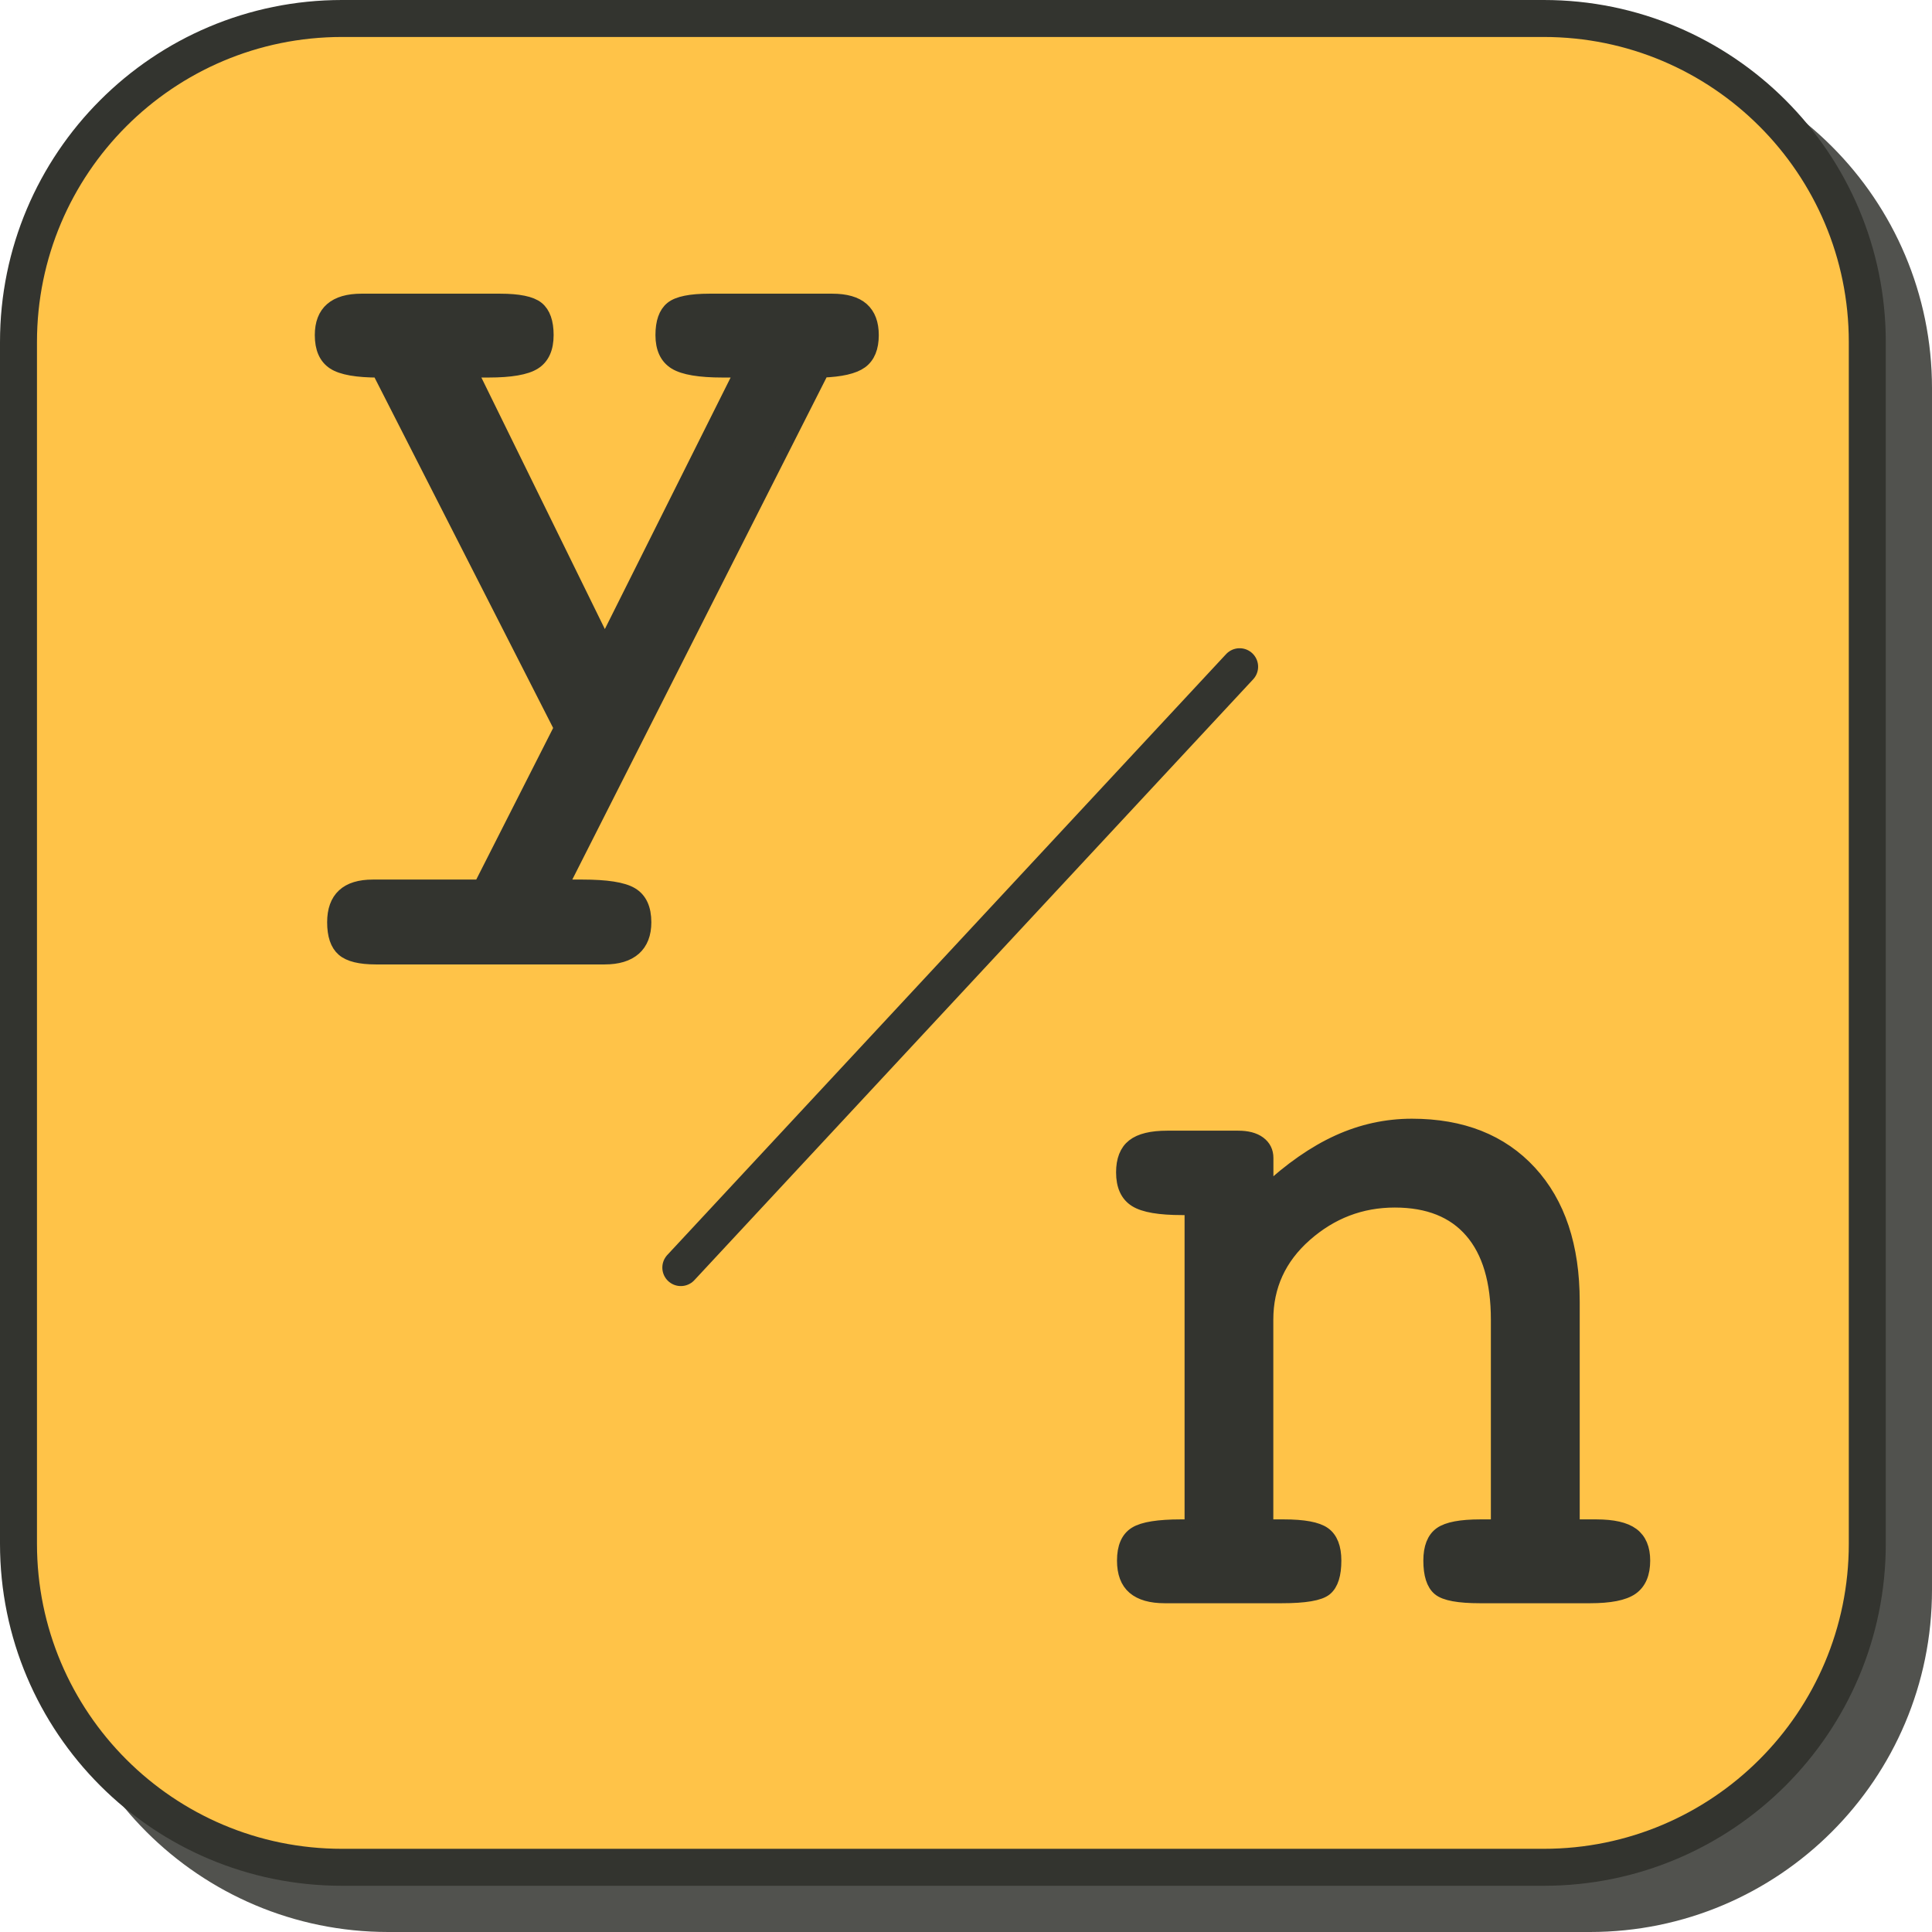 <?xml version="1.0" encoding="utf-8"?>
<!-- Generator: Adobe Illustrator 27.0.0, SVG Export Plug-In . SVG Version: 6.00 Build 0)  -->
<svg version="1.1" id="Layer_1" xmlns="http://www.w3.org/2000/svg" xmlns:xlink="http://www.w3.org/1999/xlink" x="0px" y="0px"
	 viewBox="0 0 418 418" style="enable-background:new 0 0 418 418;" xml:space="preserve">
<style type="text/css">
	.st0{opacity:0.85;}
	.st1{fill:#33342F;}
	.st2{fill:none;stroke:#33342F;stroke-width:8;stroke-miterlimit:10;}
	.st3{fill:#FFC348;}
	.st4{fill:#33342F;stroke:#33342F;stroke-width:3;stroke-miterlimit:10;}
	.st5{fill:none;stroke:#33342F;stroke-width:8;stroke-linecap:round;stroke-miterlimit:10;}
</style>
<g>
	<g class="st0">
		<path class="st1" d="M344,414H84c-38.66,0-70-31.34-70-70V84c0-38.66,31.34-70,70-70h260c38.66,0,70,31.34,70,70v260
			C414,382.66,382.66,414,344,414z"/>
		<path class="st2" d="M344,414H84c-38.66,0-70-31.34-70-70V84c0-38.66,31.34-70,70-70h260c38.66,0,70,31.34,70,70v260
			C414,382.66,382.66,414,344,414z"/>
	</g>
	<g>
		<path class="st3" d="M334,404H74c-38.66,0-70-31.34-70-70V74C4,35.34,35.34,4,74,4h260c38.66,0,70,31.34,70,70v260
			C404,372.66,372.66,404,334,404z"/>
		<path class="st2" d="M334,404H74c-38.66,0-70-31.34-70-70V74C4,35.34,35.34,4,74,4h260c38.66,0,70,31.34,70,70v260
			C404,372.66,372.66,404,334,404z"/>
	</g>
</g>
<g>
	<path class="st4" d="M121.38,191.8H126c5.23,0,8.77,0.55,10.63,1.67c1.86,1.11,2.79,3.13,2.79,6.07c0,2.51-0.74,4.4-2.2,5.69
		c-1.47,1.29-3.6,1.93-6.39,1.93H81.31c-3.37,0-5.71-0.57-7.04-1.72c-1.33-1.15-1.99-3.12-1.99-5.91c0-2.58,0.7-4.51,2.09-5.8
		s3.49-1.93,6.28-1.93h23.31l17.4-34.3L81.96,80.19c-4.73,0-7.97-0.57-9.72-1.71c-1.76-1.14-2.63-3.13-2.63-5.97
		c0-2.49,0.71-4.35,2.15-5.6c1.43-1.24,3.58-1.87,6.45-1.87h29.97c4.01,0,6.7,0.55,8.06,1.65c1.36,1.1,2.04,3.04,2.04,5.81
		c0,2.85-0.9,4.84-2.69,5.97c-1.79,1.14-5.09,1.71-9.88,1.71h-3.97l29.11,59.3l29.65-59.3h-4.19c-4.94,0-8.34-0.57-10.21-1.71
		c-1.86-1.14-2.79-3.13-2.79-5.97c0-2.77,0.68-4.71,2.04-5.81c1.36-1.1,4.08-1.65,8.16-1.65h26.53c2.94,0,5.1,0.62,6.5,1.87
		c1.4,1.25,2.09,3.11,2.09,5.6c0,2.7-0.79,4.62-2.36,5.76c-1.58,1.14-4.37,1.78-8.38,1.92L121.38,191.8z"/>
</g>
<g>
	<path class="st4" d="M257.79,330.25v-68.86h-2.04c-4.87,0-8.22-0.57-10.04-1.72c-1.83-1.14-2.74-3.15-2.74-6.02
		c0-2.65,0.75-4.57,2.26-5.75s3.94-1.77,7.3-1.77h5.05h10.31c1.93,0,3.44,0.39,4.51,1.18c1.07,0.79,1.61,1.86,1.61,3.22v7.3
		c5.23-4.87,10.4-8.47,15.52-10.8c5.12-2.33,10.44-3.49,15.95-3.49c10.81,0,19.32,3.37,25.51,10.1c6.19,6.73,9.29,16.04,9.29,27.93
		v48.66h5.08c3.61,0,6.2,0.59,7.79,1.77c1.59,1.18,2.38,3.06,2.38,5.64c0,2.79-0.84,4.78-2.53,5.96c-1.69,1.18-4.68,1.77-8.99,1.77
		h-23.79c-4.6,0-7.54-0.54-8.83-1.61s-1.94-3.12-1.94-6.12c0-2.79,0.76-4.73,2.27-5.8c1.51-1.07,4.36-1.61,8.55-1.61h3.79v-44.69
		c0-8.38-1.9-14.77-5.71-19.17c-3.8-4.4-9.33-6.61-16.58-6.61c-7.32,0-13.78,2.47-19.38,7.41s-8.4,11.06-8.4,18.37v44.69h3.76
		c4.3,0,7.2,0.54,8.7,1.61s2.26,3.01,2.26,5.8c0,3.01-0.64,5.05-1.93,6.12s-4.44,1.61-9.45,1.61h-19.55h-5.8
		c-2.94,0-5.14-0.63-6.61-1.88c-1.47-1.25-2.2-3.2-2.2-5.85c0-2.86,0.84-4.82,2.53-5.85c1.68-1.04,4.96-1.56,9.83-1.56H257.79z"/>
</g>
<line class="st5" x1="147.3" y1="274.25" x2="268.2" y2="144.25"/>
</svg>
